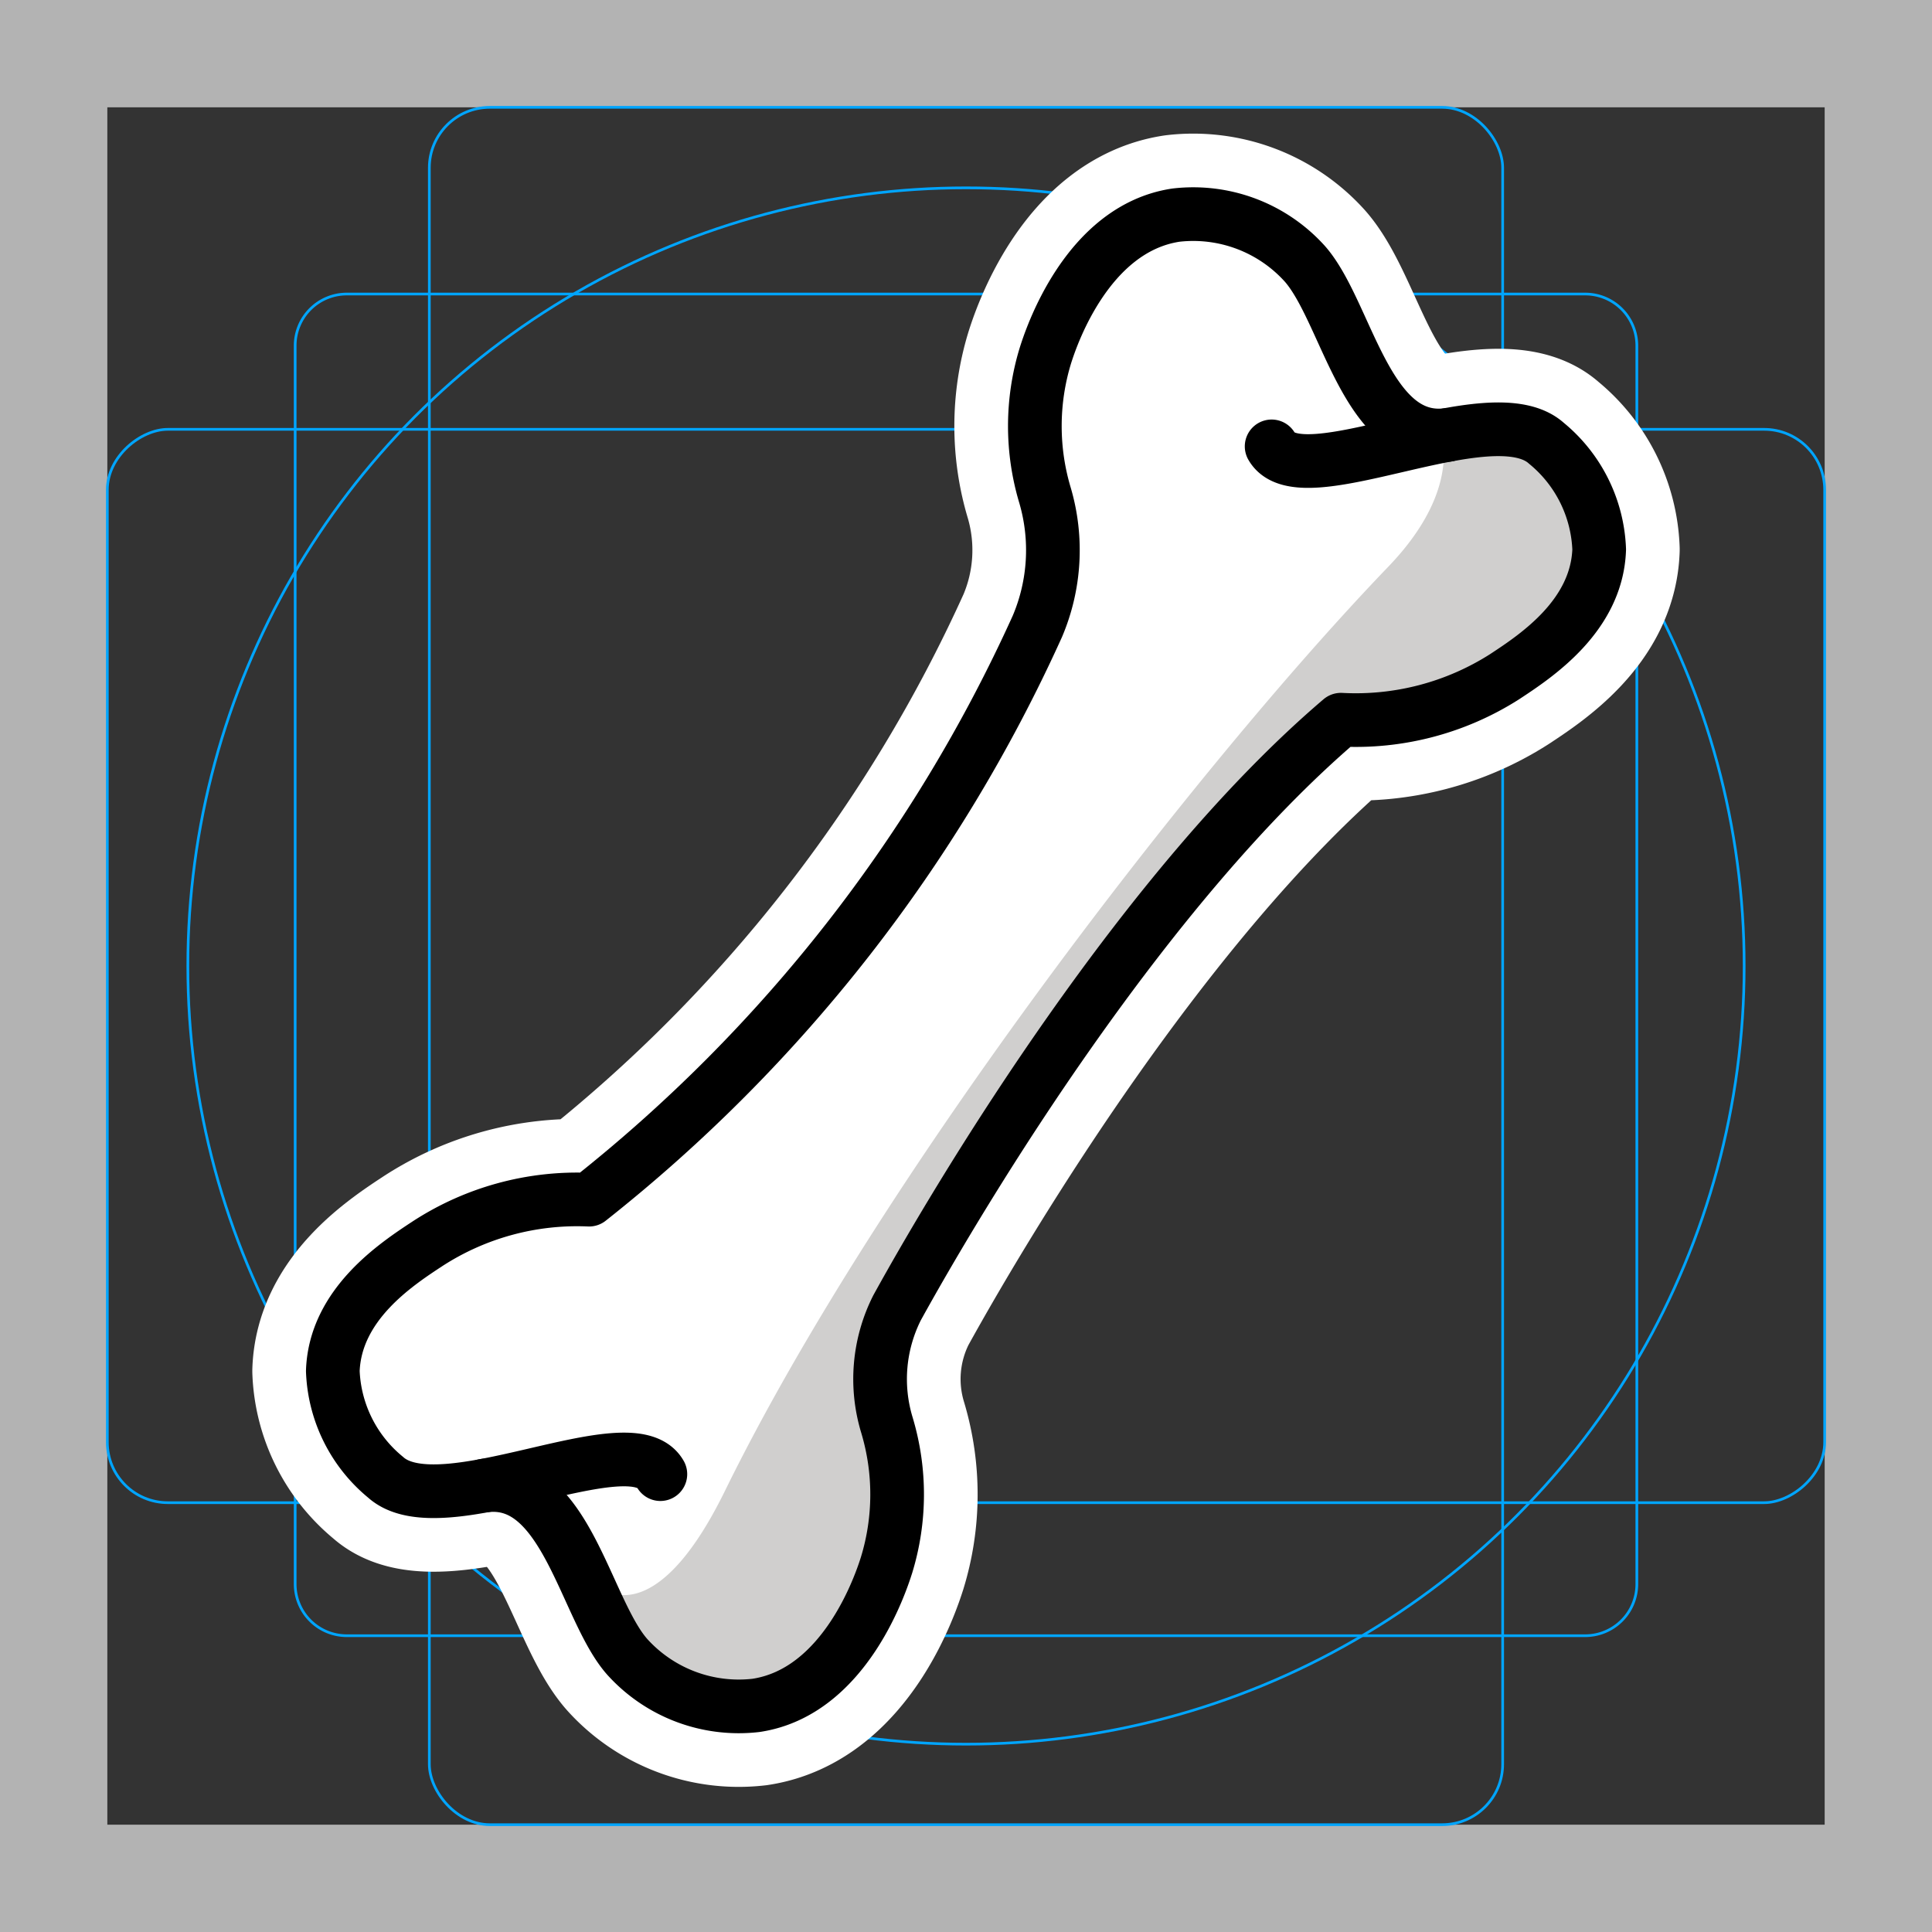 <svg viewBox="0 0 72 72" xmlns="http://www.w3.org/2000/svg"><rect x="0" y="0" width="72" height="72" fill="#333333" stroke="none"/><path fill="#b3b3b3" d="M68 4v64H4V4h64m4-4H0v72h72V0z"/><path fill="none" stroke="#00a5ff" stroke-miterlimit="10" stroke-width=".1" d="M12.923 10.958h46.154A1.923 1.923 0 0161 12.881v46.154a1.923 1.923 0 01-1.923 1.923H12.923A1.923 1.923 0 0111 59.035V12.881a1.923 1.923 0 011.923-1.923z"/><rect x="16" y="4" rx="2.254" width="40" height="64" fill="none" stroke="#00a5ff" stroke-miterlimit="10" stroke-width=".1"/><rect x="16" y="4" rx="2.254" width="40" height="64" transform="rotate(90 36 36)" fill="none" stroke="#00a5ff" stroke-miterlimit="10" stroke-width=".1"/><circle cx="36" cy="36" r="29" fill="none" stroke="#00a5ff" stroke-miterlimit="10" stroke-width=".1"/><g stroke-linecap="round" stroke-miterlimit="10" stroke-width="6" stroke="#fff" fill="none" stroke-linejoin="round"><path d="M47.39 16.635c1.097 1.92 8.167-1.983 10.24-.116a5.378 5.378 0 011.967 3.958c-.086 2.48-2.358 3.975-3.525 4.742a10.317 10.317 0 01-6.1 1.602c-7.278 6.2-13.998 17.304-16.54 21.914a5.9 5.9 0 00-.38 4.37 8.98 8.98 0 01-.016 5.23c-.177.553-1.505 4.717-4.863 5.22a5.599 5.599 0 01-4.794-1.805c-1.577-1.777-2.284-6.77-5.322-6.387"/><path d="M24.61 54.937c-1.097-1.92-8.168 1.983-10.24.116a5.378 5.378 0 01-1.967-3.958c.085-2.48 2.358-3.975 3.525-4.742a10.228 10.228 0 016.025-1.645A57.348 57.348 0 0038.66 23.342a7.26 7.26 0 00.287-4.875 8.98 8.98 0 01.016-5.23c.177-.552 1.505-4.717 4.863-5.22a5.599 5.599 0 014.794 1.805c1.577 1.777 2.284 6.77 5.322 6.387"/></g><path fill="#fff" d="M57.63 16.277c-.748-.674-2.153-.592-3.69-.307l.003-.003c-3.038.383-3.745-4.61-5.322-6.388a5.599 5.599 0 00-4.794-1.804c-3.358.503-4.686 4.667-4.863 5.22a8.98 8.98 0 00-.016 5.23 7.259 7.259 0 01-.287 4.875 57.348 57.348 0 01-16.708 21.366 10.228 10.228 0 00-6.025 1.645c-1.167.767-3.44 2.262-3.525 4.742a5.377 5.377 0 001.966 3.957c.751.676 2.16.592 3.7.306l-.012.005c3.038-.383 3.745 4.61 5.322 6.387a5.599 5.599 0 004.794 1.804c3.358-.503 4.686-4.667 4.863-5.22a8.98 8.98 0 00.016-5.23 5.54 5.54 0 01.01-3.365l.37-.136 8.643-14.046.337-.55a55.5 55.5 0 017.56-8.187 10.317 10.317 0 006.1-1.601c1.167-.768 3.44-2.262 3.525-4.742a5.377 5.377 0 00-1.966-3.958z"/><path fill="#d0cfce" d="M22.424 59.176c-.946 1.5 2.186 6.58 8.553 2.83 1.41-.83 1.85-3.965 2.785-5.836.482-.963-1.34-5.505-.841-6.535C37.798 39.57 45.739 30.428 49.973 26.82a10.317 10.317 0 006.099-1.602c1.167-.767 3.44-2.262 3.525-4.742a5.378 5.378 0 00-1.966-3.957c-2.074-1.867-3.869-.995-4.032-.692 0 0 1.128 2.183-1.861 5.292-7.091 7.374-18.971 22.716-24.727 34.453-2.62 5.34-4.587 3.603-4.587 3.603z"/><g fill="none" stroke="#000" stroke-linecap="round" stroke-linejoin="round" stroke-width="2"><path d="M47.39 16.635c1.097 1.92 8.167-1.983 10.24-.116a5.378 5.378 0 011.967 3.958c-.086 2.48-2.358 3.975-3.525 4.742a10.317 10.317 0 01-6.1 1.602c-7.278 6.2-13.998 17.304-16.54 21.914a5.9 5.9 0 00-.38 4.37 8.98 8.98 0 01-.016 5.23c-.177.553-1.505 4.717-4.863 5.22a5.599 5.599 0 01-4.794-1.805c-1.577-1.777-2.284-6.77-5.322-6.387"/><path d="M24.61 54.937c-1.097-1.92-8.168 1.983-10.24.116a5.378 5.378 0 01-1.967-3.958c.085-2.48 2.358-3.975 3.525-4.742a10.228 10.228 0 016.025-1.645A57.348 57.348 0 0038.66 23.342a7.26 7.26 0 00.287-4.875 8.98 8.98 0 01.016-5.23c.177-.552 1.505-4.717 4.863-5.22a5.599 5.599 0 014.794 1.805c1.577 1.777 2.284 6.77 5.322 6.387"/></g></svg>